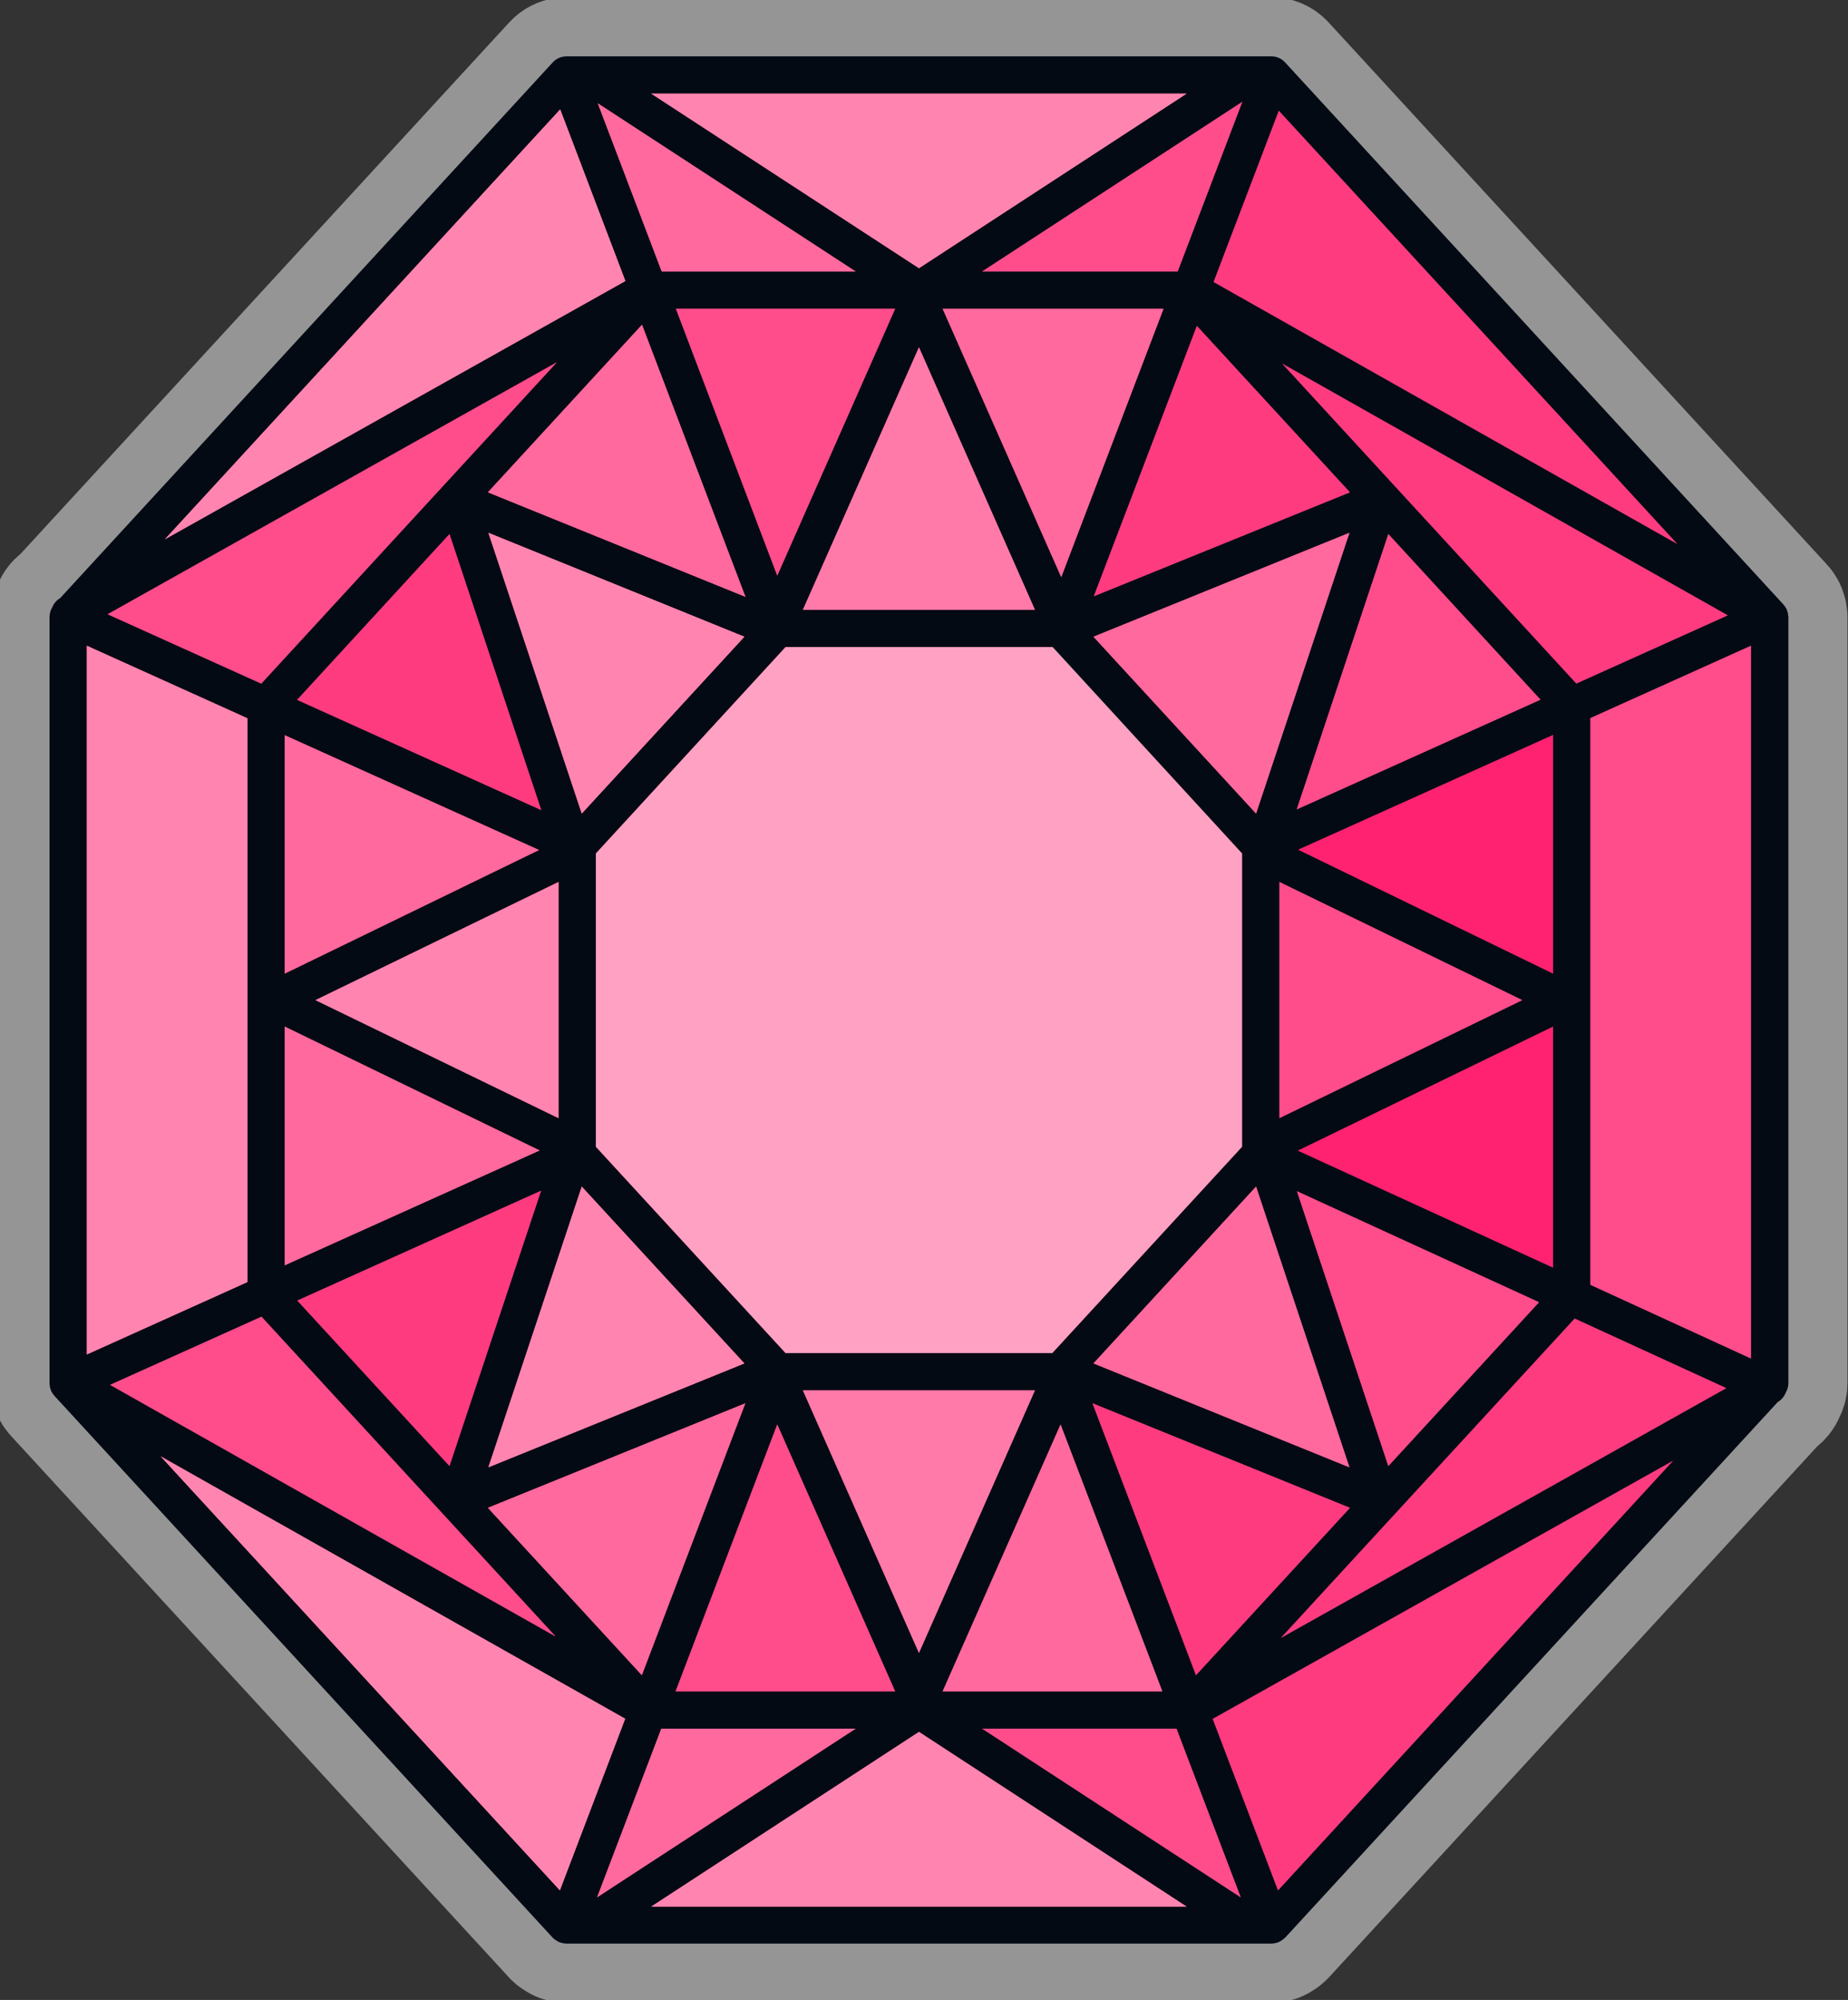 <svg xmlns="http://www.w3.org/2000/svg" fill="none" viewBox="0 0 61 66" height="66" width="61">
<rect x="0" y="0" width="61" height="66" fill="#333333" stroke="none"/>
<g id="Group">
<g id="Objects">
<path stroke-linejoin="round" stroke-linecap="round" stroke-width="3.901" stroke="white" d="M59.029 20.353C59.029 20.336 59.029 20.317 59.022 20.301C59.022 20.278 59.019 20.258 59.016 20.235C59.016 20.219 59.006 20.206 59.002 20.19C58.996 20.167 58.989 20.145 58.98 20.122C58.98 20.119 58.98 20.112 58.977 20.109C58.97 20.099 58.964 20.089 58.96 20.079C58.95 20.06 58.938 20.041 58.925 20.021C58.915 20.005 58.902 19.988 58.889 19.976C58.882 19.966 58.876 19.956 58.866 19.946L42.417 2.057C42.3 1.93 42.137 1.859 41.965 1.859H18.702C18.679 1.859 18.657 1.862 18.631 1.865C18.627 1.865 18.621 1.865 18.617 1.865C18.478 1.885 18.345 1.95 18.247 2.057L1.986 19.738C1.856 19.813 1.769 19.927 1.72 20.053C1.717 20.06 1.713 20.067 1.71 20.073C1.704 20.086 1.697 20.096 1.691 20.105C1.691 20.112 1.691 20.115 1.684 20.122C1.674 20.141 1.668 20.164 1.665 20.183C1.658 20.2 1.655 20.216 1.648 20.235C1.645 20.255 1.642 20.274 1.642 20.294C1.642 20.314 1.635 20.333 1.635 20.353C1.635 20.353 1.635 20.356 1.635 20.359V45.651C1.635 45.651 1.635 45.654 1.635 45.657C1.635 45.673 1.635 45.693 1.642 45.709C1.642 45.732 1.645 45.751 1.648 45.774C1.648 45.79 1.658 45.803 1.661 45.819C1.668 45.842 1.674 45.865 1.684 45.888C1.684 45.891 1.684 45.898 1.687 45.901C1.687 45.907 1.694 45.91 1.697 45.917C1.717 45.959 1.743 46.002 1.775 46.037C1.782 46.044 1.785 46.05 1.791 46.057C1.791 46.057 1.791 46.06 1.795 46.063L18.244 63.946C18.244 63.946 18.253 63.953 18.257 63.956C18.273 63.975 18.293 63.992 18.315 64.005C18.328 64.014 18.341 64.027 18.354 64.034C18.374 64.047 18.393 64.057 18.416 64.07C18.432 64.079 18.448 64.089 18.468 64.096C18.474 64.096 18.478 64.102 18.481 64.102C18.5 64.109 18.523 64.115 18.543 64.118C18.556 64.122 18.569 64.125 18.582 64.128C18.621 64.135 18.663 64.141 18.702 64.141H41.962C42.001 64.141 42.043 64.138 42.082 64.128C42.095 64.128 42.108 64.122 42.121 64.118C42.141 64.112 42.163 64.109 42.183 64.102C42.189 64.102 42.193 64.096 42.196 64.096C42.212 64.089 42.228 64.079 42.248 64.07C42.267 64.06 42.29 64.047 42.309 64.034C42.322 64.024 42.336 64.014 42.349 64.005C42.368 63.988 42.388 63.972 42.407 63.956C42.41 63.953 42.417 63.949 42.42 63.946L58.681 46.268C58.811 46.193 58.898 46.08 58.947 45.953C58.999 45.862 59.032 45.755 59.032 45.647V20.359C59.032 20.359 59.032 20.356 59.032 20.353H59.029Z" opacity="0.48" id="Vector"></path>
<path fill="#040A14" d="M59.029 20.353C59.029 20.336 59.029 20.317 59.022 20.301C59.022 20.278 59.019 20.258 59.016 20.235C59.016 20.219 59.006 20.206 59.002 20.19C58.996 20.167 58.989 20.145 58.98 20.122C58.98 20.119 58.98 20.112 58.977 20.109C58.97 20.099 58.964 20.089 58.96 20.079C58.95 20.06 58.938 20.041 58.925 20.021C58.915 20.005 58.902 19.988 58.889 19.976C58.882 19.966 58.876 19.956 58.866 19.946L42.417 2.057C42.3 1.93 42.137 1.859 41.965 1.859H18.702C18.679 1.859 18.657 1.862 18.631 1.865C18.627 1.865 18.621 1.865 18.617 1.865C18.478 1.885 18.345 1.95 18.247 2.057L1.986 19.738C1.856 19.813 1.769 19.927 1.72 20.053C1.717 20.06 1.713 20.067 1.71 20.073C1.704 20.086 1.697 20.096 1.691 20.105C1.691 20.112 1.691 20.115 1.684 20.122C1.674 20.141 1.668 20.164 1.665 20.183C1.658 20.2 1.655 20.216 1.648 20.235C1.645 20.255 1.642 20.274 1.642 20.294C1.642 20.314 1.635 20.333 1.635 20.353C1.635 20.353 1.635 20.356 1.635 20.359V45.651C1.635 45.651 1.635 45.654 1.635 45.657C1.635 45.673 1.635 45.693 1.642 45.709C1.642 45.732 1.645 45.751 1.648 45.774C1.648 45.79 1.658 45.803 1.661 45.819C1.668 45.842 1.674 45.865 1.684 45.888C1.684 45.891 1.684 45.898 1.687 45.901C1.687 45.907 1.694 45.91 1.697 45.917C1.717 45.959 1.743 46.002 1.775 46.037C1.782 46.044 1.785 46.05 1.791 46.057C1.791 46.057 1.791 46.06 1.795 46.063L18.244 63.946C18.244 63.946 18.253 63.953 18.257 63.956C18.273 63.975 18.293 63.992 18.315 64.005C18.328 64.014 18.341 64.027 18.354 64.034C18.374 64.047 18.393 64.057 18.416 64.07C18.432 64.079 18.448 64.089 18.468 64.096C18.474 64.096 18.478 64.102 18.481 64.102C18.5 64.109 18.523 64.115 18.543 64.118C18.556 64.122 18.569 64.125 18.582 64.128C18.621 64.135 18.663 64.141 18.702 64.141H41.962C42.001 64.141 42.043 64.138 42.082 64.128C42.095 64.128 42.108 64.122 42.121 64.118C42.141 64.112 42.163 64.109 42.183 64.102C42.189 64.102 42.193 64.096 42.196 64.096C42.212 64.089 42.228 64.079 42.248 64.07C42.267 64.06 42.29 64.047 42.309 64.034C42.322 64.024 42.336 64.014 42.349 64.005C42.368 63.988 42.388 63.972 42.407 63.956C42.41 63.953 42.417 63.949 42.42 63.946L58.681 46.268C58.811 46.193 58.898 46.08 58.947 45.953C58.999 45.862 59.032 45.755 59.032 45.647V20.359C59.032 20.359 59.032 20.356 59.032 20.353H59.029Z" id="Vector_2"></path>
<g id="Group_2">
<path fill="#FF1467" d="M42.186 62.383L40.031 56.726L55.222 48.209L42.186 62.383Z" id="Vector_3"></path>
<path fill="#FF1467" d="M5.302 48.06L20.636 56.72L18.481 62.383L5.302 48.06Z" id="Vector_4"></path>
<path fill="#FF1467" d="M18.491 3.611L20.643 9.274L5.442 17.798L18.491 3.611Z" id="Vector_5"></path>
<path fill="#FF1467" d="M55.362 17.95L40.06 9.306L42.212 3.656L55.362 17.95Z" id="Vector_6"></path>
<path fill="#FF1467" d="M51.266 32.13L42.852 28.041L51.266 24.254V32.13Z" id="Vector_7"></path>
<path fill="#FF1467" d="M26.504 45.885H34.16L30.333 54.548L26.504 45.885Z" id="Vector_8"></path>
<path fill="#FF1467" d="M34.16 20.122H26.504L30.333 11.462L34.16 20.122Z" id="Vector_9"></path>
<path fill="#FF1467" d="M36.094 21.013L44.543 17.583L41.461 26.848L36.094 21.013Z" id="Vector_10"></path>
<path fill="#FF1467" d="M19.203 26.848L16.121 17.583L24.57 21.013L19.203 26.848Z" id="Vector_11"></path>
<path fill="#FF1467" d="M18.435 36.899L10.415 33.005L18.435 29.107V36.899Z" id="Vector_12"></path>
<path fill="#FF1467" d="M24.57 44.994L16.121 48.423L19.203 39.159L24.57 44.994Z" id="Vector_13"></path>
<path fill="#FF1467" d="M41.461 39.159L44.543 48.423L36.094 44.994L41.461 39.159Z" id="Vector_14"></path>
<path fill="#FF1467" d="M42.232 29.107L50.248 33.005L42.232 36.899V29.107Z" id="Vector_15"></path>
<path fill="#FF1467" d="M42.804 26.711L45.827 17.625L50.849 23.09L42.804 26.711Z" id="Vector_16"></path>
<path fill="#FF1467" d="M36.106 19.677L39.507 10.756L44.559 16.247L36.106 19.677Z" id="Vector_17"></path>
<path fill="#FF1467" d="M35.03 19.046L31.116 10.191H38.405L35.03 19.046Z" id="Vector_18"></path>
<path fill="#FF1467" d="M25.656 18.997L22.311 10.19H29.547L25.656 18.997Z" id="Vector_19"></path>
<path fill="#FF1467" d="M24.606 19.696L16.105 16.247L21.192 10.717L24.606 19.696Z" id="Vector_20"></path>
<path fill="#FF1467" d="M14.837 17.625L17.866 26.734L9.808 23.096L14.837 17.625Z" id="Vector_21"></path>
<path fill="#FF1467" d="M17.792 28.051L9.398 32.13V24.263L17.792 28.051Z" id="Vector_22"></path>
<path fill="#FF1467" d="M9.398 33.879L17.812 37.966L9.398 41.756V33.879Z" id="Vector_23"></path>
<path fill="#FF1467" d="M17.86 39.295L14.837 48.381L9.814 42.92L17.86 39.295Z" id="Vector_24"></path>
<path fill="#FF1467" d="M24.602 46.31L21.186 55.283L16.105 49.76L24.602 46.31Z" id="Vector_25"></path>
<path fill="#FF1467" d="M25.656 47.009L29.547 55.816H22.301L25.656 47.009Z" id="Vector_26"></path>
<path fill="#FF1467" d="M35.008 47.01L38.366 55.816H31.116L35.008 47.01Z" id="Vector_27"></path>
<path fill="#FF1467" d="M36.062 46.31L44.559 49.76L39.478 55.283L36.062 46.31Z" id="Vector_28"></path>
<path fill="#FF1467" d="M45.827 48.381L42.81 39.312L50.801 42.975L45.827 48.381Z" id="Vector_29"></path>
<path fill="#FF1467" d="M42.842 37.972L51.265 33.879V41.834L42.842 37.972Z" id="Vector_30"></path>
<path fill="#FF1467" d="M52.498 23.698L57.796 21.311V44.831L52.498 42.4V23.698Z" id="Vector_31"></path>
<path fill="#FF1467" d="M52.033 22.557L42.326 12.001L57.029 20.307L52.033 22.557Z" id="Vector_32"></path>
<path fill="#FF1467" d="M38.873 8.959H32.42L41.006 3.361L38.873 8.959Z" id="Vector_33"></path>
<path fill="#FF1467" d="M21.842 8.959L19.732 3.41L28.243 8.959H21.842Z" id="Vector_34"></path>
<path fill="#FF1467" d="M8.624 22.56L3.553 20.271L18.38 11.956L8.624 22.56Z" id="Vector_35"></path>
<path fill="#FF1467" d="M8.166 23.704V42.309L2.867 44.698V21.311L8.166 23.704Z" id="Vector_36"></path>
<path fill="#FF1467" d="M8.631 43.453L18.338 54.005L3.635 45.702L8.631 43.453Z" id="Vector_37"></path>
<path fill="#FF1467" d="M21.829 57.048H28.243L19.71 62.613L21.829 57.048Z" id="Vector_38"></path>
<path fill="#FF1467" d="M38.834 57.048L40.954 62.613L32.42 57.048H38.834Z" id="Vector_39"></path>
<path fill="#FF1467" d="M51.978 43.515L56.981 45.81L42.284 54.051L51.978 43.515Z" id="Vector_40"></path>
<path fill="#FF1467" d="M30.334 8.851L21.498 3.091H39.166L30.334 8.851Z" id="Vector_41"></path>
<path fill="#FF1467" d="M30.334 57.155L39.166 62.919H21.498L30.334 57.155Z" id="Vector_42"></path>
<path fill="#FF1467" d="M34.735 21.354H34.368H25.929L19.668 28.165V37.845L25.929 44.653H34.735L40.999 37.845V28.165L34.735 21.354Z" id="Vector_43"></path>
</g>
<g id="Group_3">
<path fill="white" d="M42.186 62.383L40.031 56.726L55.222 48.209L42.186 62.383Z" opacity="0.28" id="Vector_44"></path>
<path fill="white" d="M5.302 48.06L20.636 56.72L18.481 62.383L5.302 48.06Z" opacity="0.8" id="Vector_45"></path>
<path fill="white" d="M18.491 3.611L20.643 9.274L5.442 17.798L18.491 3.611Z" opacity="0.8" id="Vector_46"></path>
<path fill="white" d="M55.362 17.95L40.06 9.306L42.212 3.656L55.362 17.95Z" opacity="0.28" id="Vector_47"></path>
<path fill="white" d="M51.266 32.13L42.852 28.041L51.266 24.254V32.13Z" opacity="0.1" id="Vector_48"></path>
<path fill="white" d="M26.504 45.885H34.16L30.333 54.548L26.504 45.885Z" opacity="0.72" id="Vector_49"></path>
<path fill="white" d="M34.16 20.122H26.504L30.333 11.462L34.16 20.122Z" opacity="0.72" id="Vector_50"></path>
<path fill="white" d="M36.094 21.013L44.543 17.583L41.461 26.848L36.094 21.013Z" opacity="0.6" id="Vector_51"></path>
<path fill="white" d="M34.735 44.653H25.929L19.668 37.845V28.165L25.929 21.354H34.751L40.999 28.165V37.845L34.735 44.653Z" opacity="0.6" id="Vector_52"></path>
<path fill="white" d="M19.203 26.848L16.121 17.583L24.57 21.013L19.203 26.848Z" opacity="0.8" id="Vector_53"></path>
<path fill="white" d="M18.435 36.899L10.415 33.005L18.435 29.107V36.899Z" opacity="0.8" id="Vector_54"></path>
<path fill="white" d="M24.57 44.994L16.121 48.423L19.203 39.159L24.57 44.994Z" opacity="0.8" id="Vector_55"></path>
<path fill="white" d="M41.461 39.159L44.543 48.423L36.094 44.994L41.461 39.159Z" opacity="0.6" id="Vector_56"></path>
<path fill="white" d="M42.232 29.107L50.248 33.005L42.232 36.899V29.107Z" opacity="0.4" id="Vector_57"></path>
<path fill="white" d="M42.804 26.711L45.827 17.625L50.849 23.09L42.804 26.711Z" opacity="0.4" id="Vector_58"></path>
<path fill="white" d="M36.106 19.677L39.507 10.756L44.559 16.247L36.106 19.677Z" opacity="0.28" id="Vector_59"></path>
<path fill="white" d="M35.03 19.046L31.116 10.191H38.405L35.03 19.046Z" opacity="0.6" id="Vector_60"></path>
<path fill="white" d="M25.656 18.997L22.311 10.19H29.547L25.656 18.997Z" opacity="0.4" id="Vector_61"></path>
<path fill="white" d="M24.606 19.696L16.105 16.247L21.192 10.717L24.606 19.696Z" opacity="0.6" id="Vector_62"></path>
<path fill="white" d="M14.837 17.625L17.866 26.734L9.808 23.096L14.837 17.625Z" opacity="0.28" id="Vector_63"></path>
<path fill="white" d="M17.792 28.051L9.398 32.13V24.263L17.792 28.051Z" opacity="0.6" id="Vector_64"></path>
<path fill="white" d="M9.398 33.879L17.812 37.966L9.398 41.756V33.879Z" opacity="0.6" id="Vector_65"></path>
<path fill="white" d="M17.86 39.295L14.837 48.381L9.814 42.92L17.86 39.295Z" opacity="0.28" id="Vector_66"></path>
<path fill="white" d="M24.602 46.31L21.186 55.283L16.105 49.76L24.602 46.31Z" opacity="0.6" id="Vector_67"></path>
<path fill="white" d="M25.656 47.009L29.547 55.816H22.301L25.656 47.009Z" opacity="0.4" id="Vector_68"></path>
<path fill="white" d="M35.008 47.01L38.366 55.816H31.116L35.008 47.01Z" opacity="0.6" id="Vector_69"></path>
<path fill="white" d="M36.062 46.31L44.559 49.76L39.478 55.283L36.062 46.31Z" opacity="0.28" id="Vector_70"></path>
<path fill="white" d="M45.827 48.381L42.81 39.312L50.801 42.975L45.827 48.381Z" opacity="0.4" id="Vector_71"></path>
<path fill="white" d="M42.842 37.972L51.265 33.879V41.834L42.842 37.972Z" opacity="0.1" id="Vector_72"></path>
<path fill="white" d="M52.498 23.698L57.796 21.311V44.831L52.498 42.4V23.698Z" opacity="0.4" id="Vector_73"></path>
<path fill="white" d="M52.033 22.557L42.326 12.001L57.029 20.307L52.033 22.557Z" opacity="0.28" id="Vector_74"></path>
<path fill="white" d="M38.873 8.959H32.42L41.006 3.361L38.873 8.959Z" opacity="0.4" id="Vector_75"></path>
<path fill="white" d="M21.842 8.959L19.732 3.41L28.243 8.959H21.842Z" opacity="0.6" id="Vector_76"></path>
<path fill="white" d="M8.624 22.56L3.553 20.271L18.38 11.956L8.624 22.56Z" opacity="0.4" id="Vector_77"></path>
<path fill="white" d="M8.166 23.704V42.309L2.867 44.698V21.311L8.166 23.704Z" opacity="0.8" id="Vector_78"></path>
<path fill="white" d="M8.631 43.453L18.338 54.005L3.635 45.702L8.631 43.453Z" opacity="0.4" id="Vector_79"></path>
<path fill="white" d="M21.829 57.048H28.243L19.71 62.613L21.829 57.048Z" opacity="0.6" id="Vector_80"></path>
<path fill="white" d="M38.834 57.048L40.954 62.613L32.42 57.048H38.834Z" opacity="0.4" id="Vector_81"></path>
<path fill="white" d="M51.978 43.515L56.981 45.81L42.284 54.051L51.978 43.515Z" opacity="0.28" id="Vector_82"></path>
<path fill="white" d="M30.334 8.851L21.498 3.091H39.166L30.334 8.851Z" opacity="0.8" id="Vector_83"></path>
<path fill="white" d="M30.334 57.155L39.166 62.919H21.498L30.334 57.155Z" opacity="0.8" id="Vector_84"></path>
</g>
<g opacity="0.4" style="mix-blend-mode:overlay" id="Group_4">
<path fill="#FF1467" d="M42.186 62.383L40.031 56.726L55.222 48.209L42.186 62.383Z" id="Vector_85"></path>
<path fill="#FF1467" d="M5.302 48.06L20.636 56.72L18.481 62.383L5.302 48.06Z" id="Vector_86"></path>
<path fill="#FF1467" d="M18.491 3.611L20.643 9.274L5.442 17.798L18.491 3.611Z" id="Vector_87"></path>
<path fill="#FF1467" d="M55.362 17.95L40.06 9.306L42.212 3.656L55.362 17.95Z" id="Vector_88"></path>
<path fill="#FF1467" d="M51.266 32.13L42.852 28.041L51.266 24.254V32.13Z" id="Vector_89"></path>
<path fill="#FF1467" d="M26.504 45.885H34.16L30.333 54.548L26.504 45.885Z" id="Vector_90"></path>
<path fill="#FF1467" d="M34.16 20.122H26.504L30.333 11.462L34.16 20.122Z" id="Vector_91"></path>
<path fill="#FF1467" d="M36.094 21.013L44.543 17.583L41.461 26.848L36.094 21.013Z" id="Vector_92"></path>
<path fill="#FF1467" d="M19.203 26.848L16.121 17.583L24.57 21.013L19.203 26.848Z" id="Vector_93"></path>
<path fill="#FF1467" d="M18.435 36.899L10.415 33.005L18.435 29.107V36.899Z" id="Vector_94"></path>
<path fill="#FF1467" d="M24.57 44.994L16.121 48.423L19.203 39.159L24.57 44.994Z" id="Vector_95"></path>
<path fill="#FF1467" d="M41.461 39.159L44.543 48.423L36.094 44.994L41.461 39.159Z" id="Vector_96"></path>
<path fill="#FF1467" d="M42.232 29.107L50.248 33.005L42.232 36.899V29.107Z" id="Vector_97"></path>
<path fill="#FF1467" d="M42.804 26.711L45.827 17.625L50.849 23.09L42.804 26.711Z" id="Vector_98"></path>
<path fill="#FF1467" d="M36.106 19.677L39.507 10.756L44.559 16.247L36.106 19.677Z" id="Vector_99"></path>
<path fill="#FF1467" d="M35.03 19.046L31.116 10.191H38.405L35.03 19.046Z" id="Vector_100"></path>
<path fill="#FF1467" d="M25.656 18.997L22.311 10.19H29.547L25.656 18.997Z" id="Vector_101"></path>
<path fill="#FF1467" d="M24.606 19.696L16.105 16.247L21.192 10.717L24.606 19.696Z" id="Vector_102"></path>
<path fill="#FF1467" d="M14.837 17.625L17.866 26.734L9.808 23.096L14.837 17.625Z" id="Vector_103"></path>
<path fill="#FF1467" d="M17.792 28.051L9.398 32.13V24.263L17.792 28.051Z" id="Vector_104"></path>
<path fill="#FF1467" d="M9.398 33.879L17.812 37.966L9.398 41.756V33.879Z" id="Vector_105"></path>
<path fill="#FF1467" d="M17.86 39.295L14.837 48.381L9.814 42.92L17.86 39.295Z" id="Vector_106"></path>
<path fill="#FF1467" d="M24.602 46.31L21.186 55.283L16.105 49.76L24.602 46.31Z" id="Vector_107"></path>
<path fill="#FF1467" d="M25.656 47.009L29.547 55.816H22.301L25.656 47.009Z" id="Vector_108"></path>
<path fill="#FF1467" d="M35.008 47.01L38.366 55.816H31.116L35.008 47.01Z" id="Vector_109"></path>
<path fill="#FF1467" d="M36.062 46.31L44.559 49.76L39.478 55.283L36.062 46.31Z" id="Vector_110"></path>
<path fill="#FF1467" d="M45.827 48.381L42.81 39.312L50.801 42.975L45.827 48.381Z" id="Vector_111"></path>
<path fill="#FF1467" d="M42.842 37.972L51.265 33.879V41.834L42.842 37.972Z" id="Vector_112"></path>
<path fill="#FF1467" d="M52.498 23.698L57.796 21.311V44.831L52.498 42.4V23.698Z" id="Vector_113"></path>
<path fill="#FF1467" d="M52.033 22.557L42.326 12.001L57.029 20.307L52.033 22.557Z" id="Vector_114"></path>
<path fill="#FF1467" d="M38.873 8.959H32.42L41.006 3.361L38.873 8.959Z" id="Vector_115"></path>
<path fill="#FF1467" d="M21.842 8.959L19.732 3.41L28.243 8.959H21.842Z" id="Vector_116"></path>
<path fill="#FF1467" d="M8.624 22.56L3.553 20.271L18.38 11.956L8.624 22.56Z" id="Vector_117"></path>
<path fill="#FF1467" d="M8.166 23.704V42.309L2.867 44.698V21.311L8.166 23.704Z" id="Vector_118"></path>
<path fill="#FF1467" d="M8.631 43.453L18.338 54.005L3.635 45.702L8.631 43.453Z" id="Vector_119"></path>
<path fill="#FF1467" d="M21.829 57.048H28.243L19.71 62.613L21.829 57.048Z" id="Vector_120"></path>
<path fill="#FF1467" d="M38.834 57.048L40.954 62.613L32.42 57.048H38.834Z" id="Vector_121"></path>
<path fill="#FF1467" d="M51.978 43.515L56.981 45.81L42.284 54.051L51.978 43.515Z" id="Vector_122"></path>
<path fill="#FF1467" d="M30.334 8.851L21.498 3.091H39.166L30.334 8.851Z" id="Vector_123"></path>
<path fill="#FF1467" d="M30.334 57.155L39.166 62.919H21.498L30.334 57.155Z" id="Vector_124"></path>
</g>
</g>
</g>
</svg>
